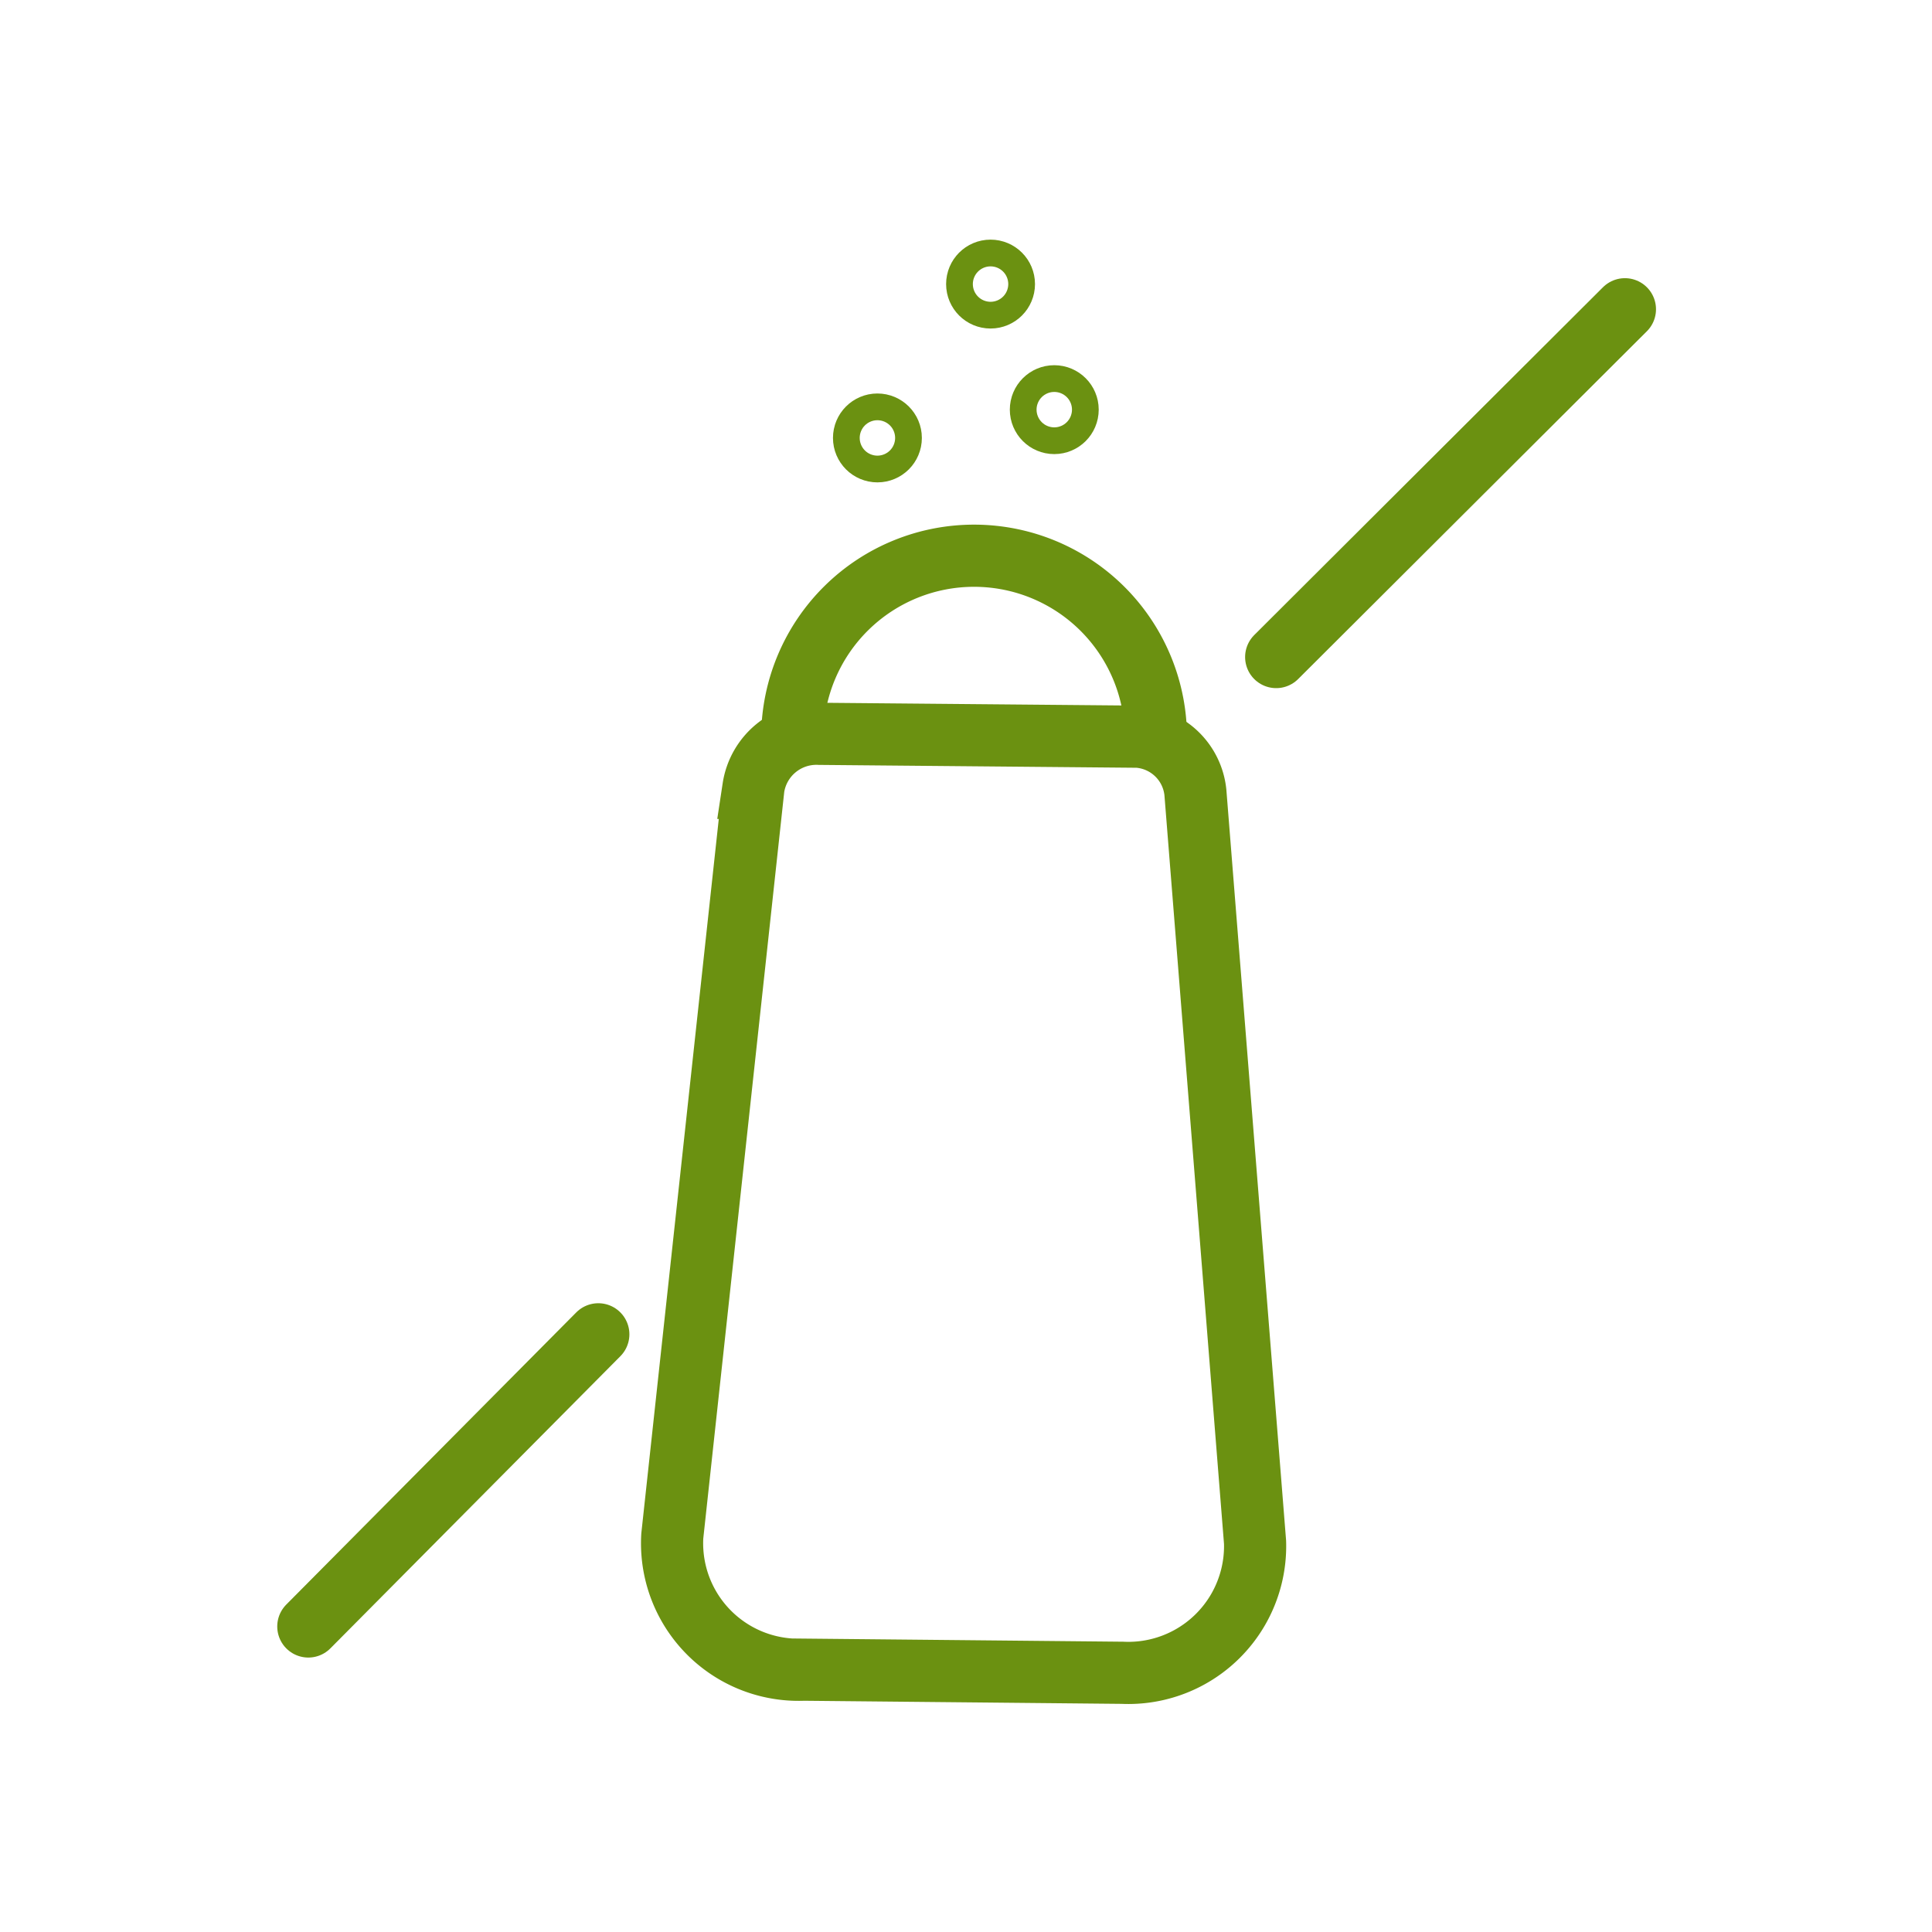<svg xmlns="http://www.w3.org/2000/svg" viewBox="0 0 62.16 62.16">
  <defs>
    <style>
      .circle{
      stroke-width:2px !important;
      }
    </style>
  </defs>
  <title></title>
  <g id="Capa_2" data-name="Capa 2">
    <g id="Layer_1" data-name="Layer 1">
      <circle id="svgCircle2" cx="31.08" cy="31.08" r="30.08" style="fill:none;stroke:#6b9111;stroke-miterlimit:10;stroke-width:0px"/>
      <line x1="19.25" y1="42.93" x2="9.92" y2="52.33"
            style="fill:none;stroke:#6b9111;stroke-linecap:round;stroke-miterlimit:10;stroke-width:2px"/>
      <line x1="52.28" y1="9.95" x2="41.06" y2="21.14"
            style="fill:none;stroke:#6b9111;stroke-linecap:round;stroke-miterlimit:10;stroke-width:2px"/>
      <path
        d="M36.11,53.82l-10.25-.1a4.07,4.07,0,0,1-4.23-4.3l2.61-24.07a2.05,2.05,0,0,1,2.13-1.74l10,.09a2,2,0,0,1,2.09,1.79l1.92,24.13A4.08,4.08,0,0,1,36.11,53.82Z"
        style="fill:none;stroke:#6b9111;stroke-miterlimit:10;stroke-width:2px"/>
      <path d="M37.19,23.78a5.85,5.85,0,1,0-11.7-.1"
            style="fill:none;stroke:#6b9111;stroke-miterlimit:10;stroke-width:2px"/>
      <circle cx="28.23" cy="14.09" r="0.43"
              style="fill:none;stroke:#6b9111;stroke-linecap:round;stroke-miterlimit:10;stroke-width:2px"/>
      <circle cx="33.92" cy="13.18" r="0.43"
              style="fill:none;stroke:#6b9111;stroke-linecap:round;stroke-miterlimit:10;stroke-width:2px"/>
      <circle cx="31.87" cy="9.14" r="0.43"
              style="fill:none;stroke:#6b9111;stroke-linecap:round;stroke-miterlimit:10;stroke-width:2px"/>
    </g>
  </g>
</svg>
